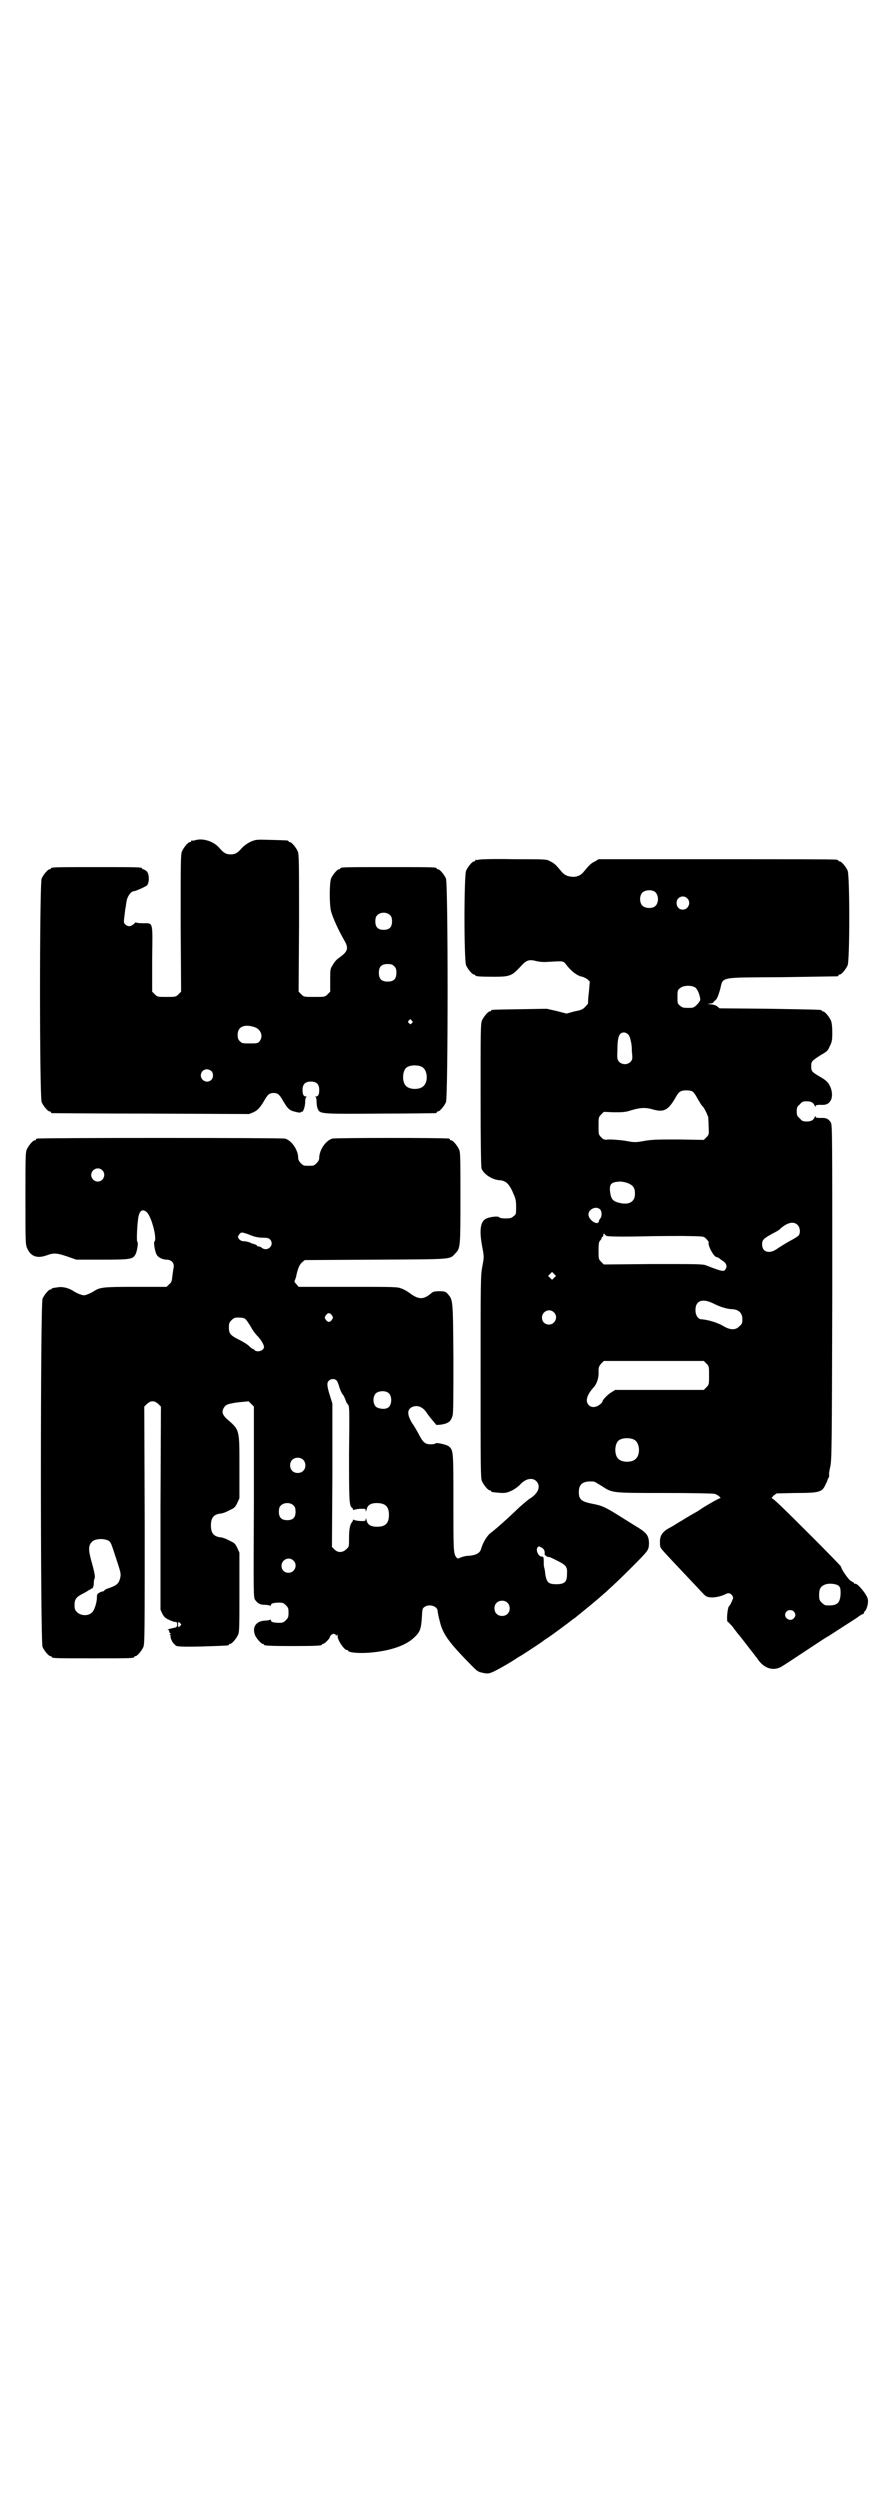 <?xml version="1.0" standalone="no"?>
<!DOCTYPE svg PUBLIC "-//W3C//DTD SVG 20010904//EN"
 "http://www.w3.org/TR/2001/REC-SVG-20010904/DTD/svg10.dtd">
<svg version="1.0" xmlns="http://www.w3.org/2000/svg"
 width="1000pt" height="2850pt" viewBox="0 0 1000 2850"
 preserveAspectRatio="xMidYMid meet">
<g transform="translate(0,2850) scale(0.5,-0.5)"
fill="#000000" stroke="none">
<path d="M444 3784 c-3 -1 -6 -1 -7 0 0 0 -1 0 -1 -2 0 -1 -1 -2 -3 -2 -4 0
-14 -12 -18 -21 -3 -7 -3 -25 -3 -164 l1 -156 -6 -6 c-6 -6 -7 -6 -27 -6 -20
0 -21 0 -27 6 l-6 6 0 74 c1 88 3 82 -21 82 -9 0 -16 1 -16 2 0 1 -1 0 -3 -2
-8 -8 -15 -9 -22 -2 -3 3 -3 5 -1 20 1 9 2 18 3 20 0 3 1 9 2 14 2 10 10 21
16 21 4 0 24 9 30 13 6 6 6 27 -1 33 -3 2 -6 4 -7 4 -2 0 -3 1 -3 2 0 3 -12 3
-104 3 -92 0 -104 0 -104 -3 0 -1 -1 -2 -3 -2 -4 0 -14 -12 -18 -21 -5 -12 -5
-498 0 -510 4 -9 14 -21 18 -21 2 0 3 -1 3 -2 0 -1 1 -2 3 -2 1 0 103 -1 226
-1 l223 -1 10 4 c10 5 15 10 26 29 7 12 11 15 20 15 9 0 13 -3 21 -17 11 -19
15 -23 29 -26 7 -2 12 -2 12 -1 0 1 1 2 2 1 3 -2 8 12 8 23 0 6 1 10 3 11 1 0
1 1 -1 1 -6 0 -8 5 -8 15 0 13 6 19 19 19 13 0 19 -6 19 -19 0 -10 -2 -15 -8
-15 -2 0 -2 -1 0 -1 1 -1 2 -5 2 -11 0 -6 1 -13 3 -17 5 -11 9 -11 145 -10 67
0 122 1 124 1 1 0 2 1 2 2 0 1 1 2 3 2 4 0 14 12 18 21 5 12 5 498 0 510 -4 9
-14 21 -18 21 -2 0 -3 1 -3 2 0 3 -12 3 -110 3 -98 0 -110 0 -110 -3 0 -1 -1
-2 -3 -2 -4 0 -14 -12 -18 -21 -4 -11 -4 -60 0 -75 5 -17 16 -41 29 -64 12
-20 10 -27 -11 -42 -5 -3 -11 -10 -14 -16 -6 -9 -6 -10 -6 -35 l0 -26 -6 -6
c-6 -6 -6 -6 -30 -6 -24 0 -24 0 -30 6 l-6 6 1 156 c0 139 0 157 -3 164 -4 9
-14 21 -18 21 -2 0 -3 1 -3 2 0 2 -1 2 -39 3 -35 1 -35 1 -47 -4 -7 -3 -15 -9
-20 -14 -10 -12 -16 -15 -26 -15 -10 0 -16 3 -26 15 -13 15 -38 23 -56 17z
m446 -171 c3 -3 4 -7 4 -14 0 -13 -6 -19 -19 -19 -13 0 -19 6 -19 19 0 7 1 11
4 14 7 8 23 8 30 0z m9 -116 c4 -4 5 -7 5 -15 0 -14 -6 -20 -20 -20 -14 0 -20
6 -20 20 0 14 6 20 20 20 8 0 11 -1 15 -5z m40 -124 c3 -3 3 -3 0 -6 -3 -3 -3
-3 -6 0 -3 2 -3 3 -1 6 4 4 4 4 7 0z m-358 -15 c14 -5 20 -21 11 -32 -4 -5 -6
-5 -22 -5 -17 0 -18 0 -23 5 -4 4 -5 7 -5 15 0 18 15 25 39 17z m382 -91 c12
-7 14 -33 3 -43 -8 -9 -32 -9 -40 0 -9 8 -9 32 0 41 7 7 27 8 37 2z m-481 -9
c5 -5 5 -15 0 -20 -9 -9 -24 -2 -24 10 0 8 6 14 14 14 3 0 8 -2 10 -4z"/>
<path d="M1092 3740 c-3 -1 -6 -1 -7 0 0 0 -1 0 -1 -2 0 -1 -1 -2 -3 -2 -4 0
-14 -12 -18 -21 -5 -11 -5 -205 0 -216 4 -9 14 -21 18 -21 2 0 3 -1 3 -2 0 -2
10 -3 42 -3 37 0 41 2 60 22 14 16 20 18 36 14 8 -2 16 -3 29 -2 37 2 33 3 43
-10 12 -14 23 -22 34 -24 4 -1 9 -4 12 -6 l5 -5 -2 -24 c-2 -14 -2 -25 -2 -26
0 0 -2 -3 -6 -7 -5 -6 -9 -8 -25 -11 l-18 -5 -23 6 -22 5 -61 -1 c-64 -1 -66
-1 -66 -3 0 -1 -1 -2 -3 -2 -4 0 -14 -12 -18 -21 -3 -7 -3 -26 -3 -169 0 -114
1 -163 2 -168 5 -13 24 -26 42 -27 14 -1 22 -9 31 -31 5 -11 6 -16 6 -30 0
-16 0 -17 -6 -21 -4 -4 -7 -5 -18 -5 -8 0 -14 1 -15 3 -4 3 -25 0 -32 -5 -11
-8 -13 -28 -6 -64 4 -22 4 -22 0 -43 -4 -21 -4 -33 -4 -252 0 -206 0 -231 3
-238 4 -9 14 -21 18 -21 2 0 3 -1 3 -2 0 -1 1 -1 3 -2 27 -3 30 -3 43 3 7 3
15 9 19 13 13 15 29 18 38 9 11 -11 5 -28 -15 -40 -6 -4 -16 -13 -23 -19 -28
-27 -55 -51 -66 -59 -8 -6 -18 -22 -22 -37 -3 -9 -10 -13 -25 -15 -8 0 -17 -2
-21 -4 -7 -3 -8 -3 -10 0 -7 8 -7 15 -7 124 0 118 0 120 -10 129 -4 4 -30 10
-31 7 0 -1 -5 -2 -11 -2 -13 0 -18 5 -28 25 -4 7 -10 18 -14 23 -11 18 -12 30
-2 36 12 7 26 2 35 -12 3 -5 9 -12 13 -17 4 -5 8 -9 8 -10 0 -1 6 -1 13 0 16
3 21 7 25 20 2 5 2 45 2 132 -1 138 -1 132 -14 147 -4 4 -6 5 -18 5 -11 0 -15
-1 -19 -5 -18 -15 -29 -14 -49 1 -4 3 -12 8 -18 10 -10 4 -14 4 -123 4 l-112
0 -5 6 c-4 4 -5 6 -4 8 1 2 2 5 3 8 4 20 8 29 14 34 l6 5 162 1 c181 1 168 0
182 15 11 11 11 16 11 127 0 88 0 103 -3 109 -4 9 -14 21 -18 21 -2 0 -3 1 -3
2 0 1 -1 2 -2 2 -8 2 -259 2 -266 0 -15 -4 -30 -26 -30 -44 0 -4 -2 -8 -6 -12
-6 -6 -7 -6 -18 -6 -11 0 -12 0 -18 6 -4 4 -6 8 -6 12 0 18 -15 40 -30 44 -7
2 -558 2 -565 0 -2 0 -3 -1 -3 -2 0 -1 -1 -2 -3 -2 -4 0 -14 -12 -18 -21 -3
-6 -3 -21 -3 -112 0 -98 0 -105 4 -113 8 -19 23 -24 45 -16 16 6 23 5 47 -3
l20 -7 59 0 c65 0 70 1 76 12 4 8 7 28 4 29 -2 2 0 45 3 58 3 14 10 17 19 9
11 -11 24 -62 17 -67 -2 -1 1 -22 5 -29 3 -7 14 -12 23 -12 11 0 18 -8 16 -18
-1 -4 -2 -13 -3 -20 -1 -11 -2 -14 -7 -18 l-6 -6 -71 0 c-75 0 -81 -1 -95 -10
-3 -2 -9 -5 -14 -7 -8 -3 -9 -3 -18 0 -5 2 -11 5 -14 7 -10 7 -25 11 -36 9 -5
-1 -10 -1 -11 -2 -2 0 -3 0 -3 -1 0 -1 -1 -2 -3 -2 -4 0 -14 -12 -18 -21 -5
-12 -5 -782 0 -794 4 -9 14 -21 18 -21 2 0 3 -1 3 -2 0 -3 12 -3 94 -3 82 0
94 0 94 3 0 1 1 2 3 2 4 0 14 12 18 21 3 7 3 36 3 278 l-1 270 6 6 c5 4 8 6
13 6 5 0 8 -2 13 -6 l6 -6 -1 -231 0 -232 4 -9 c4 -7 6 -10 15 -14 6 -3 12 -5
15 -5 3 0 4 -1 4 -6 0 -4 -1 -6 -5 -7 -11 -2 -20 -5 -16 -5 2 0 3 -2 3 -4 0
-2 1 -4 3 -4 1 0 1 -1 -1 -2 -2 -1 -2 -2 0 -2 1 0 2 -1 1 -2 -1 -2 2 -11 6
-16 2 -2 5 -5 6 -6 2 -2 13 -3 59 -2 61 2 62 2 62 4 0 1 1 2 3 2 4 0 14 12 18
21 3 6 3 20 3 97 l0 90 -5 11 c-5 10 -6 11 -19 17 -7 4 -16 7 -20 7 -15 2 -21
10 -21 27 0 17 6 25 21 27 4 0 13 3 20 7 13 6 14 7 19 17 l5 11 0 71 c0 88 1
84 -30 111 -9 9 -11 16 -5 25 4 7 11 9 35 12 l21 2 6 -6 6 -6 0 -218 c-1 -217
-1 -217 3 -223 6 -8 11 -11 22 -11 5 0 10 -1 12 -2 1 -1 2 0 2 2 0 3 6 5 19 5
8 0 10 -1 15 -6 5 -5 6 -7 6 -17 0 -10 -1 -12 -6 -17 -5 -5 -7 -6 -15 -6 -13
0 -19 2 -19 5 0 2 -1 3 -2 2 -2 -1 -7 -2 -12 -2 -20 -1 -30 -15 -22 -34 3 -7
14 -19 17 -19 2 0 3 -1 3 -2 0 -2 11 -3 66 -3 55 0 66 1 66 3 0 1 1 2 3 2 3 0
15 12 15 15 0 1 2 4 4 6 4 3 10 2 10 -2 0 -1 1 -1 2 1 1 2 2 2 2 -3 0 -9 15
-31 21 -31 2 0 3 -1 3 -2 2 -4 24 -6 50 -4 46 4 81 16 100 34 14 13 16 19 18
45 1 19 1 22 6 25 10 8 30 2 30 -9 0 -2 2 -13 5 -24 7 -29 20 -47 72 -100 13
-13 15 -15 26 -17 8 -2 13 -2 18 0 7 2 36 18 56 31 3 2 9 6 13 8 13 8 49 32
50 33 1 1 5 4 10 7 8 5 50 36 57 42 2 1 4 3 6 4 1 1 11 9 22 18 37 30 62 52
103 93 44 44 43 43 44 58 0 17 -4 24 -23 36 -5 3 -21 13 -37 23 -38 24 -46 28
-67 32 -27 5 -33 10 -33 27 0 19 10 26 34 24 2 0 10 -5 18 -10 25 -16 20 -16
143 -16 64 0 111 -1 115 -2 7 -2 16 -10 12 -10 -3 0 -39 -21 -44 -25 -2 -1 -7
-5 -13 -8 -5 -3 -14 -8 -19 -11 -5 -3 -11 -7 -13 -8 -2 -1 -7 -4 -10 -6 -3 -2
-11 -7 -17 -10 -15 -8 -21 -17 -21 -31 0 -5 0 -12 2 -14 1 -3 16 -19 33 -37
31 -33 52 -55 64 -68 5 -5 7 -7 16 -8 11 -1 26 3 34 7 6 4 12 3 16 -3 3 -5 2
-6 -1 -13 -2 -5 -5 -10 -7 -12 -3 -4 -6 -35 -2 -35 1 0 5 -5 10 -10 4 -6 10
-13 12 -16 3 -3 13 -16 23 -29 10 -13 22 -28 26 -34 14 -18 34 -23 51 -13 7 4
22 14 75 49 12 8 27 18 33 21 28 18 54 35 65 42 6 5 12 8 13 8 1 0 2 1 2 2 0
1 1 4 3 5 4 5 8 19 6 27 -2 11 -25 38 -29 35 -1 -1 -2 0 -2 1 0 1 -3 3 -7 5
-6 3 -23 28 -23 33 0 1 -29 31 -65 67 -72 72 -90 89 -93 89 -1 0 1 2 4 6 l7 5
44 1 c55 0 60 2 68 20 2 4 4 8 4 9 0 1 1 4 3 6 1 3 1 5 1 6 -1 0 0 8 2 17 4
16 4 39 5 398 0 360 0 381 -3 388 -5 9 -11 12 -24 11 -9 0 -11 1 -11 3 0 2 -1
2 -2 -1 -3 -7 -8 -10 -18 -10 -9 0 -11 1 -16 7 -6 5 -7 7 -7 16 0 9 1 11 7 16
5 6 7 7 16 7 10 0 15 -3 18 -10 1 -3 2 -3 2 -1 0 2 2 3 11 3 13 -1 19 2 24 11
4 9 3 23 -4 35 -4 7 -9 11 -21 18 -19 11 -20 13 -20 24 0 11 1 12 21 25 14 8
17 10 21 20 5 10 6 13 6 31 0 14 -1 23 -3 28 -4 9 -14 21 -18 21 -2 0 -3 1 -3
2 0 2 -1 2 -119 4 l-114 1 -6 5 c-3 2 -9 4 -14 4 l-8 1 8 1 c4 1 7 2 6 2 -1 0
0 2 4 5 4 3 6 8 11 24 8 31 -6 28 141 29 68 1 125 2 127 2 1 0 2 1 2 2 0 1 1
2 3 2 4 0 14 12 18 21 5 11 5 205 0 216 -4 9 -14 21 -18 21 -2 0 -3 1 -3 2 0
0 -2 2 -5 2 -4 1 -127 1 -274 1 l-268 0 -8 -5 c-9 -4 -13 -8 -27 -25 -8 -9
-19 -12 -32 -9 -6 1 -11 4 -16 9 -14 17 -18 21 -27 25 -8 5 -9 5 -83 5 -41 1
-77 0 -80 -1z m401 -73 c10 -7 10 -27 0 -34 -7 -5 -22 -4 -28 2 -7 7 -7 23 0
30 6 6 21 7 28 2z m74 -15 c10 -9 3 -26 -10 -26 -8 0 -14 6 -14 15 -1 13 15
20 24 11z m19 -204 c5 -4 10 -16 11 -27 0 -2 -3 -7 -7 -11 -8 -8 -9 -8 -21 -8
-11 0 -14 1 -18 5 -6 4 -6 6 -6 20 0 14 0 16 6 20 7 7 28 7 35 1z m-154 -106
c3 -3 5 -7 7 -18 1 -2 2 -11 2 -22 2 -17 1 -18 -3 -23 -7 -7 -19 -7 -26 0 -4
5 -5 6 -4 26 0 31 4 41 15 41 3 0 7 -2 9 -4z m148 -131 c2 -2 6 -7 8 -11 8
-14 12 -21 15 -23 2 -2 9 -15 10 -19 0 -1 1 -2 2 -4 0 -2 1 -11 1 -22 1 -18 1
-19 -5 -25 l-6 -6 -56 1 c-46 0 -60 0 -78 -3 -22 -4 -24 -4 -45 0 -13 2 -29 3
-36 3 -12 -1 -13 -1 -19 5 -6 6 -6 7 -6 26 0 19 0 20 6 26 l6 6 23 -1 c20 0
26 0 41 5 20 6 32 6 46 2 27 -8 37 -3 55 29 6 11 11 14 23 14 6 0 12 -1 15 -3z
m-1347 -179 c10 -9 3 -26 -10 -26 -8 0 -15 7 -15 15 0 13 16 20 25 11z m1200
-30 c11 -5 15 -10 15 -24 0 -20 -16 -27 -41 -19 -11 4 -14 9 -16 26 -1 16 3
20 23 21 6 0 14 -2 19 -4z m-65 -59 c5 -4 5 -17 1 -21 -1 -1 -3 -4 -3 -6 -2
-12 -24 2 -24 15 0 12 17 20 26 12z m451 -36 c5 -5 7 -16 3 -23 -1 -2 -10 -8
-20 -13 -9 -5 -22 -13 -28 -17 -18 -14 -36 -10 -36 9 0 10 3 13 23 24 8 4 17
9 19 12 16 14 30 17 39 8z m-1256 -20 c5 -2 13 -5 16 -6 3 -1 12 -3 20 -3 11
0 14 -1 17 -4 11 -13 -6 -29 -19 -19 -2 2 -5 3 -7 3 -2 0 -4 1 -4 2 0 1 -2 2
-8 4 -1 0 -4 1 -8 3 -5 2 -11 3 -14 3 -5 0 -8 2 -11 5 -3 5 -3 5 0 10 5 6 5 6
18 2z m820 -5 c4 -1 24 -2 77 -1 40 1 84 1 97 1 49 -1 47 0 54 -7 3 -3 6 -7 5
-8 -2 -7 12 -33 18 -33 1 0 3 -1 5 -2 1 -1 5 -4 8 -6 9 -5 12 -13 8 -19 -4 -7
-6 -7 -45 8 -7 3 -21 3 -121 3 l-112 -1 -6 6 c-6 6 -6 7 -6 26 0 17 1 20 4 23
1 1 3 4 3 5 0 2 1 3 2 3 1 0 2 2 2 5 0 2 1 3 2 2 0 -1 3 -3 5 -5z m-119 -95
l-5 -5 -4 4 -5 5 4 4 5 5 4 -4 5 -5 -4 -4z m365 -60 c14 -7 30 -12 42 -12 14
-1 22 -9 22 -23 0 -9 -1 -11 -7 -16 -8 -9 -21 -9 -37 1 -14 8 -35 14 -49 15
-8 0 -14 9 -14 21 0 22 16 28 43 14z m-366 -19 c11 -10 3 -28 -11 -28 -9 0
-16 6 -16 16 0 14 17 22 27 12z m-506 -7 c3 -5 3 -5 0 -10 -2 -3 -5 -5 -7 -5
-2 0 -5 2 -7 5 -3 5 -3 5 0 10 2 3 5 5 7 5 2 0 5 -2 7 -5z m-198 -8 c3 -2 8
-10 13 -18 4 -8 11 -17 15 -21 8 -8 15 -20 15 -25 0 -6 -7 -10 -14 -10 -4 0
-7 2 -8 3 0 1 -1 2 -2 2 -2 0 -6 3 -10 7 -4 4 -14 10 -22 14 -20 10 -24 14
-24 28 0 10 1 12 6 17 5 5 7 6 16 6 7 0 13 -1 15 -3z m1052 -102 c6 -6 6 -7 6
-27 0 -20 0 -21 -6 -27 l-6 -6 -101 0 -101 0 -8 -5 c-9 -5 -21 -18 -21 -21 0
-2 -3 -5 -7 -8 -8 -6 -18 -7 -24 -1 -9 9 -5 23 10 40 8 8 13 23 12 37 0 10 1
12 6 18 l6 6 114 0 114 0 6 -6z m-844 -38 c2 -1 5 -9 7 -16 2 -7 6 -15 8 -17
2 -2 4 -7 6 -12 1 -4 4 -9 6 -11 3 -3 3 -15 2 -110 0 -107 0 -120 7 -125 2 -1
2 -3 2 -4 -1 -1 1 -1 4 0 3 1 10 2 15 2 9 0 10 0 10 -4 0 -3 1 -3 2 2 2 10 9
15 23 15 20 0 28 -8 28 -27 0 -19 -8 -27 -27 -27 -15 0 -22 5 -24 15 -1 5 -2
5 -2 3 0 -5 -1 -5 -10 -5 -5 0 -12 1 -15 2 -3 1 -5 2 -4 1 0 -1 0 -3 -2 -5 -5
-6 -7 -17 -7 -36 0 -20 0 -21 -6 -26 -8 -8 -19 -9 -27 -1 l-6 6 1 164 0 163
-5 16 c-7 22 -8 30 -4 35 5 6 14 6 18 2z m119 -29 c9 -7 8 -29 -2 -34 -7 -4
-22 -2 -27 3 -7 7 -7 23 0 30 6 6 22 7 29 1z m561 -107 c12 -7 14 -33 3 -43
-8 -9 -32 -9 -40 0 -9 8 -9 32 0 41 7 7 27 8 37 2z m-756 -45 c7 -6 7 -19 1
-25 -6 -7 -19 -7 -25 -1 -7 6 -7 19 -1 25 6 7 19 7 25 1z m-21 -105 c3 -3 4
-7 4 -14 0 -13 -6 -19 -19 -19 -13 0 -19 6 -19 19 0 7 1 11 4 14 7 8 23 8 30
0z m-422 -80 c5 -4 5 -4 18 -44 10 -30 10 -32 8 -41 -3 -12 -7 -16 -23 -22 -7
-2 -13 -5 -13 -6 0 -1 -1 -2 -2 -2 -1 0 -5 -1 -9 -3 -5 -3 -6 -4 -6 -11 0 -12
-6 -31 -12 -35 -8 -8 -25 -7 -33 1 -5 5 -6 7 -6 17 0 13 4 18 20 26 6 3 12 7
12 7 0 1 1 2 2 1 1 -1 2 0 2 1 0 1 1 2 3 2 3 0 5 6 5 15 0 3 1 7 2 9 1 3 0 11
-6 33 -9 31 -9 41 0 50 7 7 27 8 38 2z m988 -16 c5 -3 7 -8 6 -15 0 -2 8 -7 9
-6 1 1 9 -3 19 -8 22 -11 24 -14 23 -32 0 -17 -6 -22 -24 -22 -19 0 -23 4 -26
27 0 3 -1 8 -2 11 -1 3 -1 10 -1 15 0 9 -1 10 -5 10 -7 0 -14 15 -9 21 3 3 3
3 10 -1z m-567 -29 c11 -10 3 -28 -11 -28 -9 0 -16 6 -16 16 0 14 17 22 27 12z
m1244 -58 c3 -3 4 -6 4 -17 -1 -23 -8 -29 -34 -27 -2 0 -6 3 -9 6 -5 5 -6 7
-6 17 0 14 3 20 13 24 9 4 27 2 32 -3z m-756 -38 c7 -6 7 -19 1 -25 -6 -7 -19
-7 -25 -1 -7 6 -7 19 -1 25 6 7 19 7 25 1z m653 -20 c5 -5 5 -11 0 -16 -10
-10 -27 5 -16 16 4 4 12 4 16 0z m-1399 -27 c3 -3 3 -3 0 -6 -4 -4 -5 -4 -5 3
0 7 1 7 5 3z"/>
</g>
</svg>
